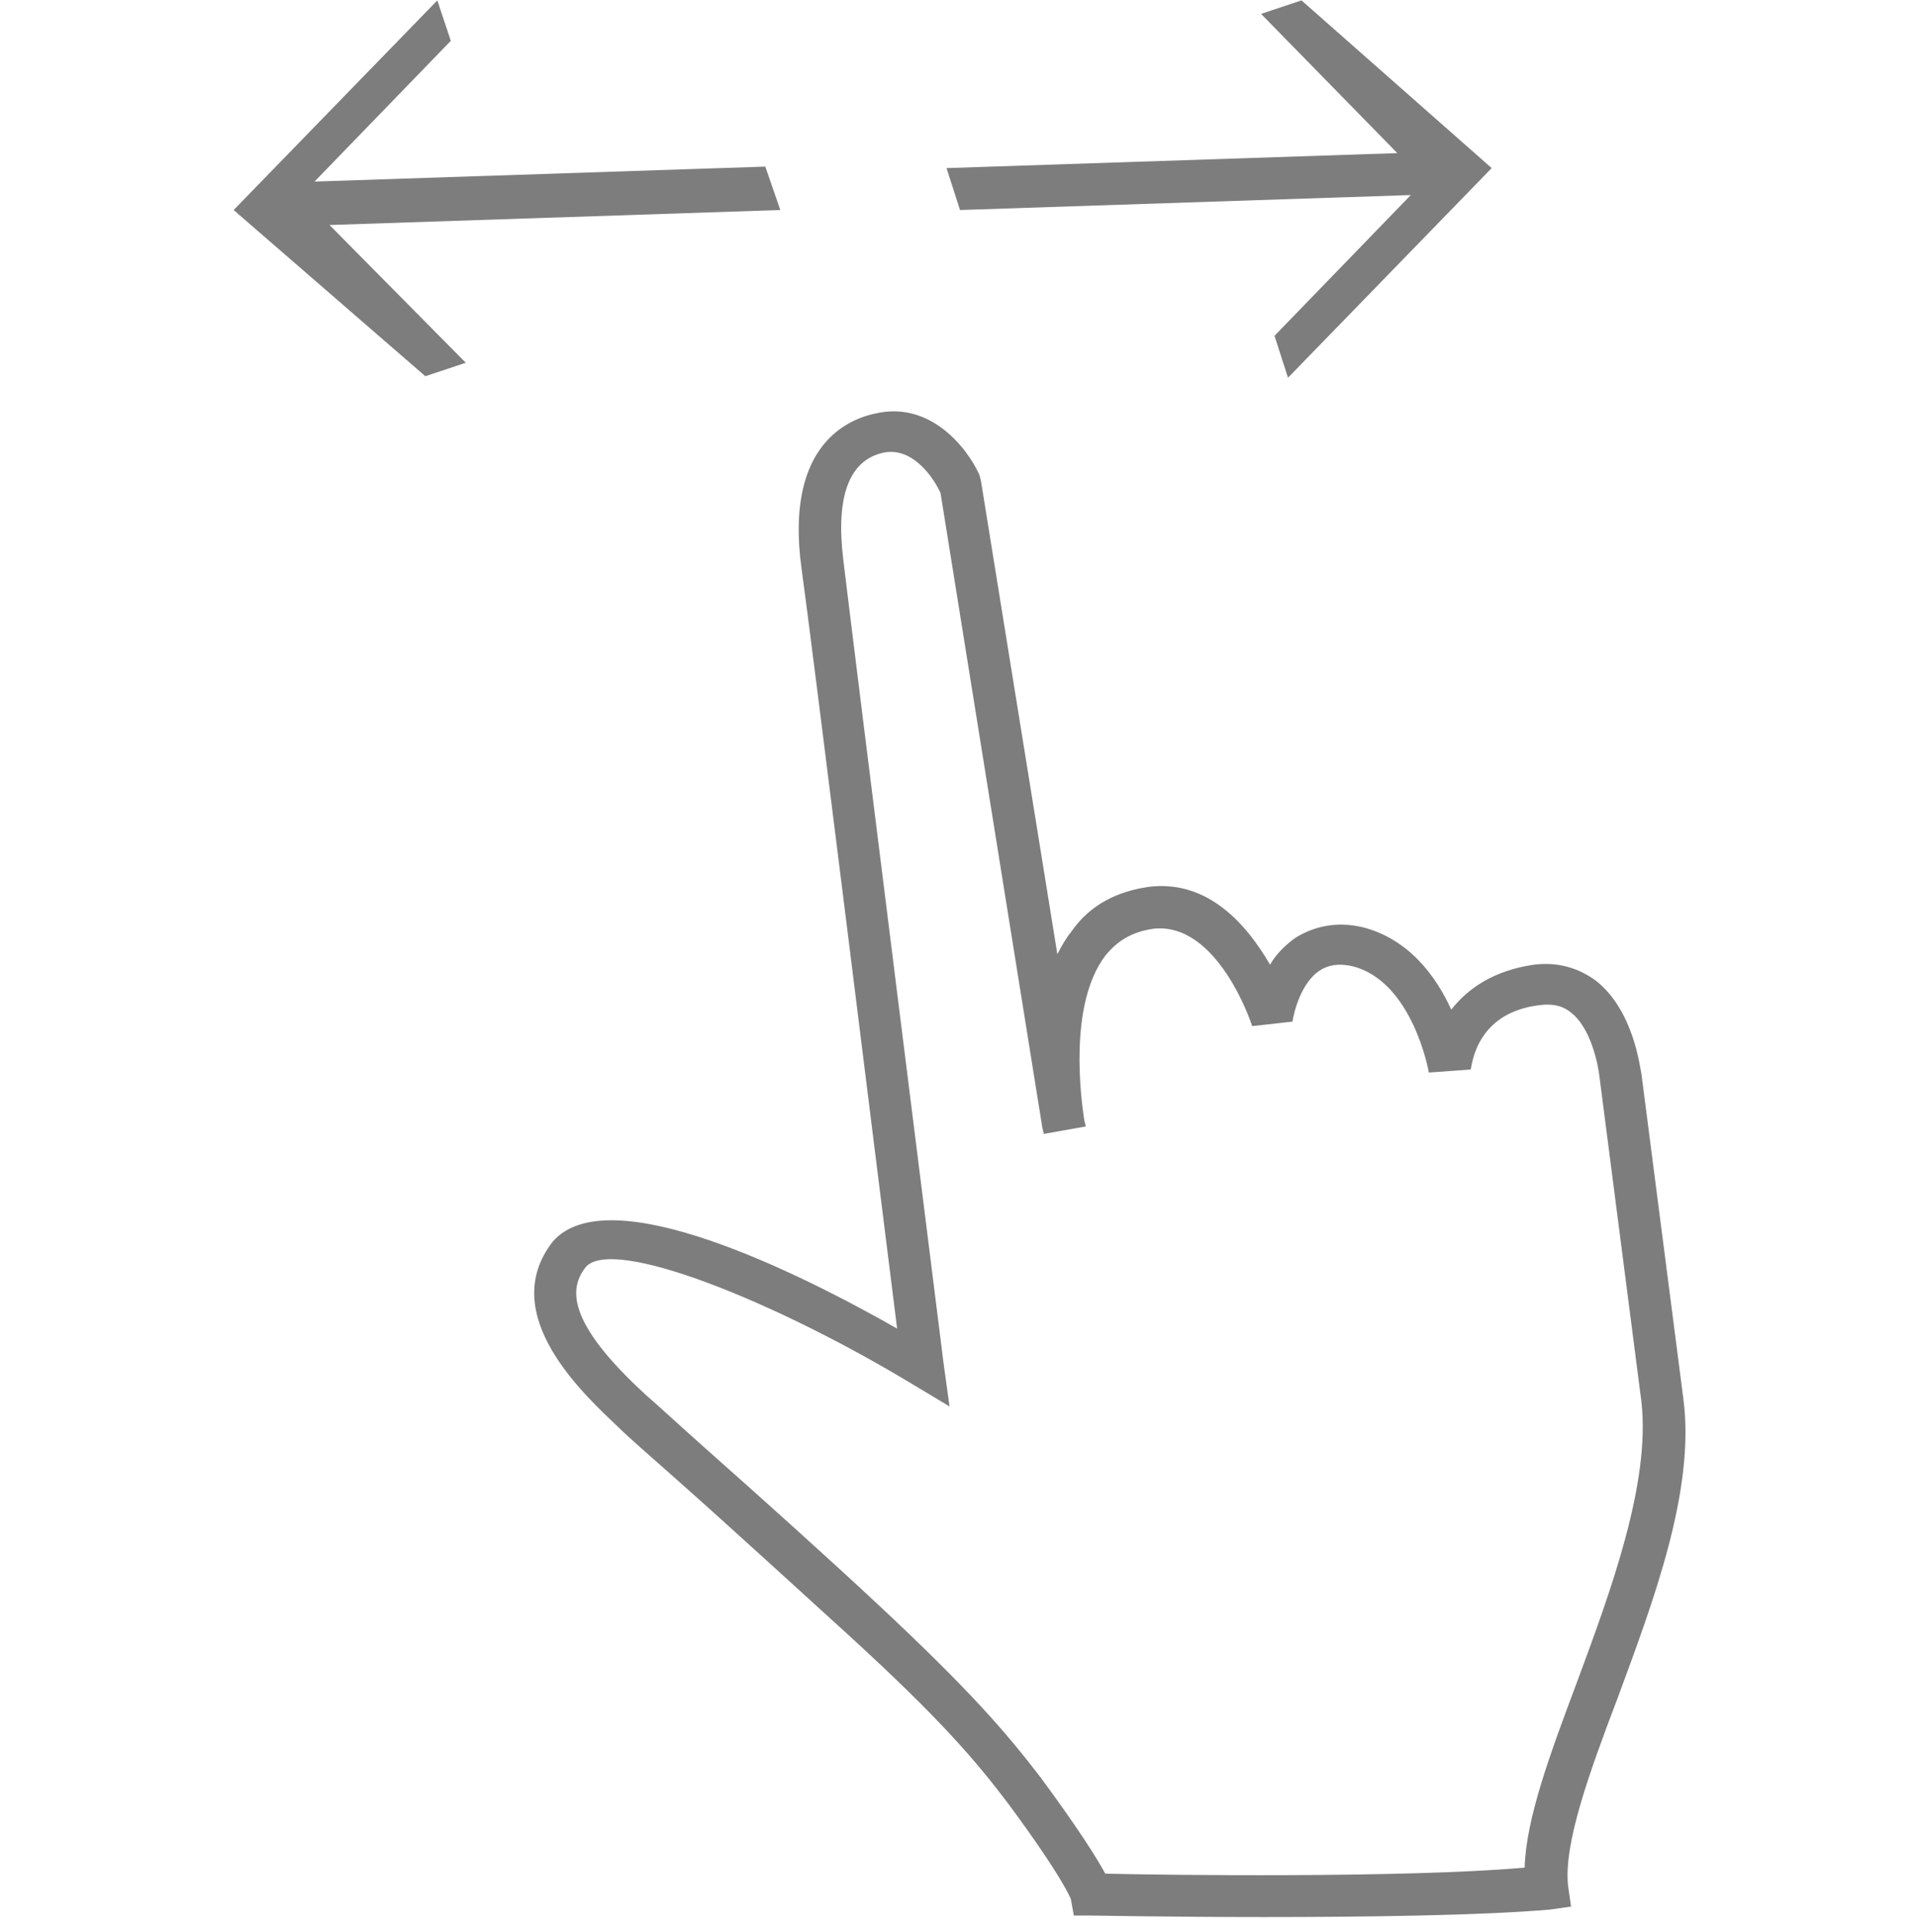<svg width="128" height="129" xmlns="http://www.w3.org/2000/svg"><g fill="none" fill-rule="evenodd" opacity=".6"><g fill="#262626" fill-rule="nonzero"><path d="m86.901.026-2.7.9 9.1 9.3-30.1 1 .9 2.8 30.1-1-9.1 9.4.9 2.8 13.6-14-12.7-11.2zm-35.8 11.1-30.1 1 9.1-9.4-.9-2.7-13.6 14 12.8 11.1 2.7-.9-9.1-9.2 30.1-1-1-2.9zM84.401 128.026c-6.1 0-11.1-.1-11.6-.1h-1.1l-.2-1.1s-.5-1.4-4.2-6.4c-2.2-2.9-4.5-5.6-10.5-11.1-3.3-3-8.1-7.4-11.6-10.5-1.8-1.6-3.3-2.9-3.9-3.5-2.2-2.1-8.2-7.5-4.4-12.4 3.7-4.3 16.5 2.1 23 5.8-1.3-10.3-5.7-45.9-6.4-50.9-1-7.6 2.6-9.7 4.9-10.2 3.7-.9 6.2 2.3 7 4.1l.1.4 5.1 31.6c.3-.6.6-1.1 1-1.6 1.2-1.7 3-2.6 5.1-2.9 4-.5 6.6 2.6 8.1 5.2.4-.7 1-1.3 1.7-1.8 1.3-.8 2.8-1.1 4.5-.7 3.1.8 4.9 3.3 5.9 5.5 1.1-1.4 2.8-2.6 5.5-3 1.6-.2 3 .2 4.2 1.1 2.5 2 2.9 5.8 3 6.2l2.8 21.7c.8 6.1-2 13.5-4.4 20-1.9 5-3.6 9.7-3.3 12.5l.2 1.4-1.4.2c-4.6.4-12.5.5-19.1.5zm-10.6-2.9c3.9.1 20 .3 28-.4.1-3.3 1.7-7.6 3.5-12.4 2.3-6.2 4.9-13.3 4.3-18.7l-2.8-21.7c-.1-.9-.6-3.3-1.9-4.3-.6-.5-1.3-.6-2.1-.5-4.2.5-4.5 3.9-4.6 4.3l-2.8.2c0-.1-1.1-6.1-5.1-7.1-.9-.2-1.6-.1-2.2.3-1.2.8-1.7 2.7-1.8 3.4l-2.7.3c0-.1-2.3-7-6.6-6.5-1.4.2-2.4.8-3.2 1.8-2.5 3.3-1.6 9.7-1.4 11l.1.4-2.8.5-.1-.4-6.8-42.4c-.4-.9-1.8-3.1-3.8-2.7-2.3.5-3.2 2.9-2.7 7.1.7 5.9 6.7 53.7 6.7 53.7l.4 2.9-2.5-1.5c-9.1-5.5-20-9.9-21.8-7.8-1 1.3-1.5 3.5 4.1 8.6.7.6 2.1 1.9 3.9 3.5 3.5 3.1 8.4 7.5 11.6 10.5 6.1 5.7 8.5 8.5 10.8 11.5 2.5 3.4 3.7 5.3 4.3 6.4z"/></g></g></svg>